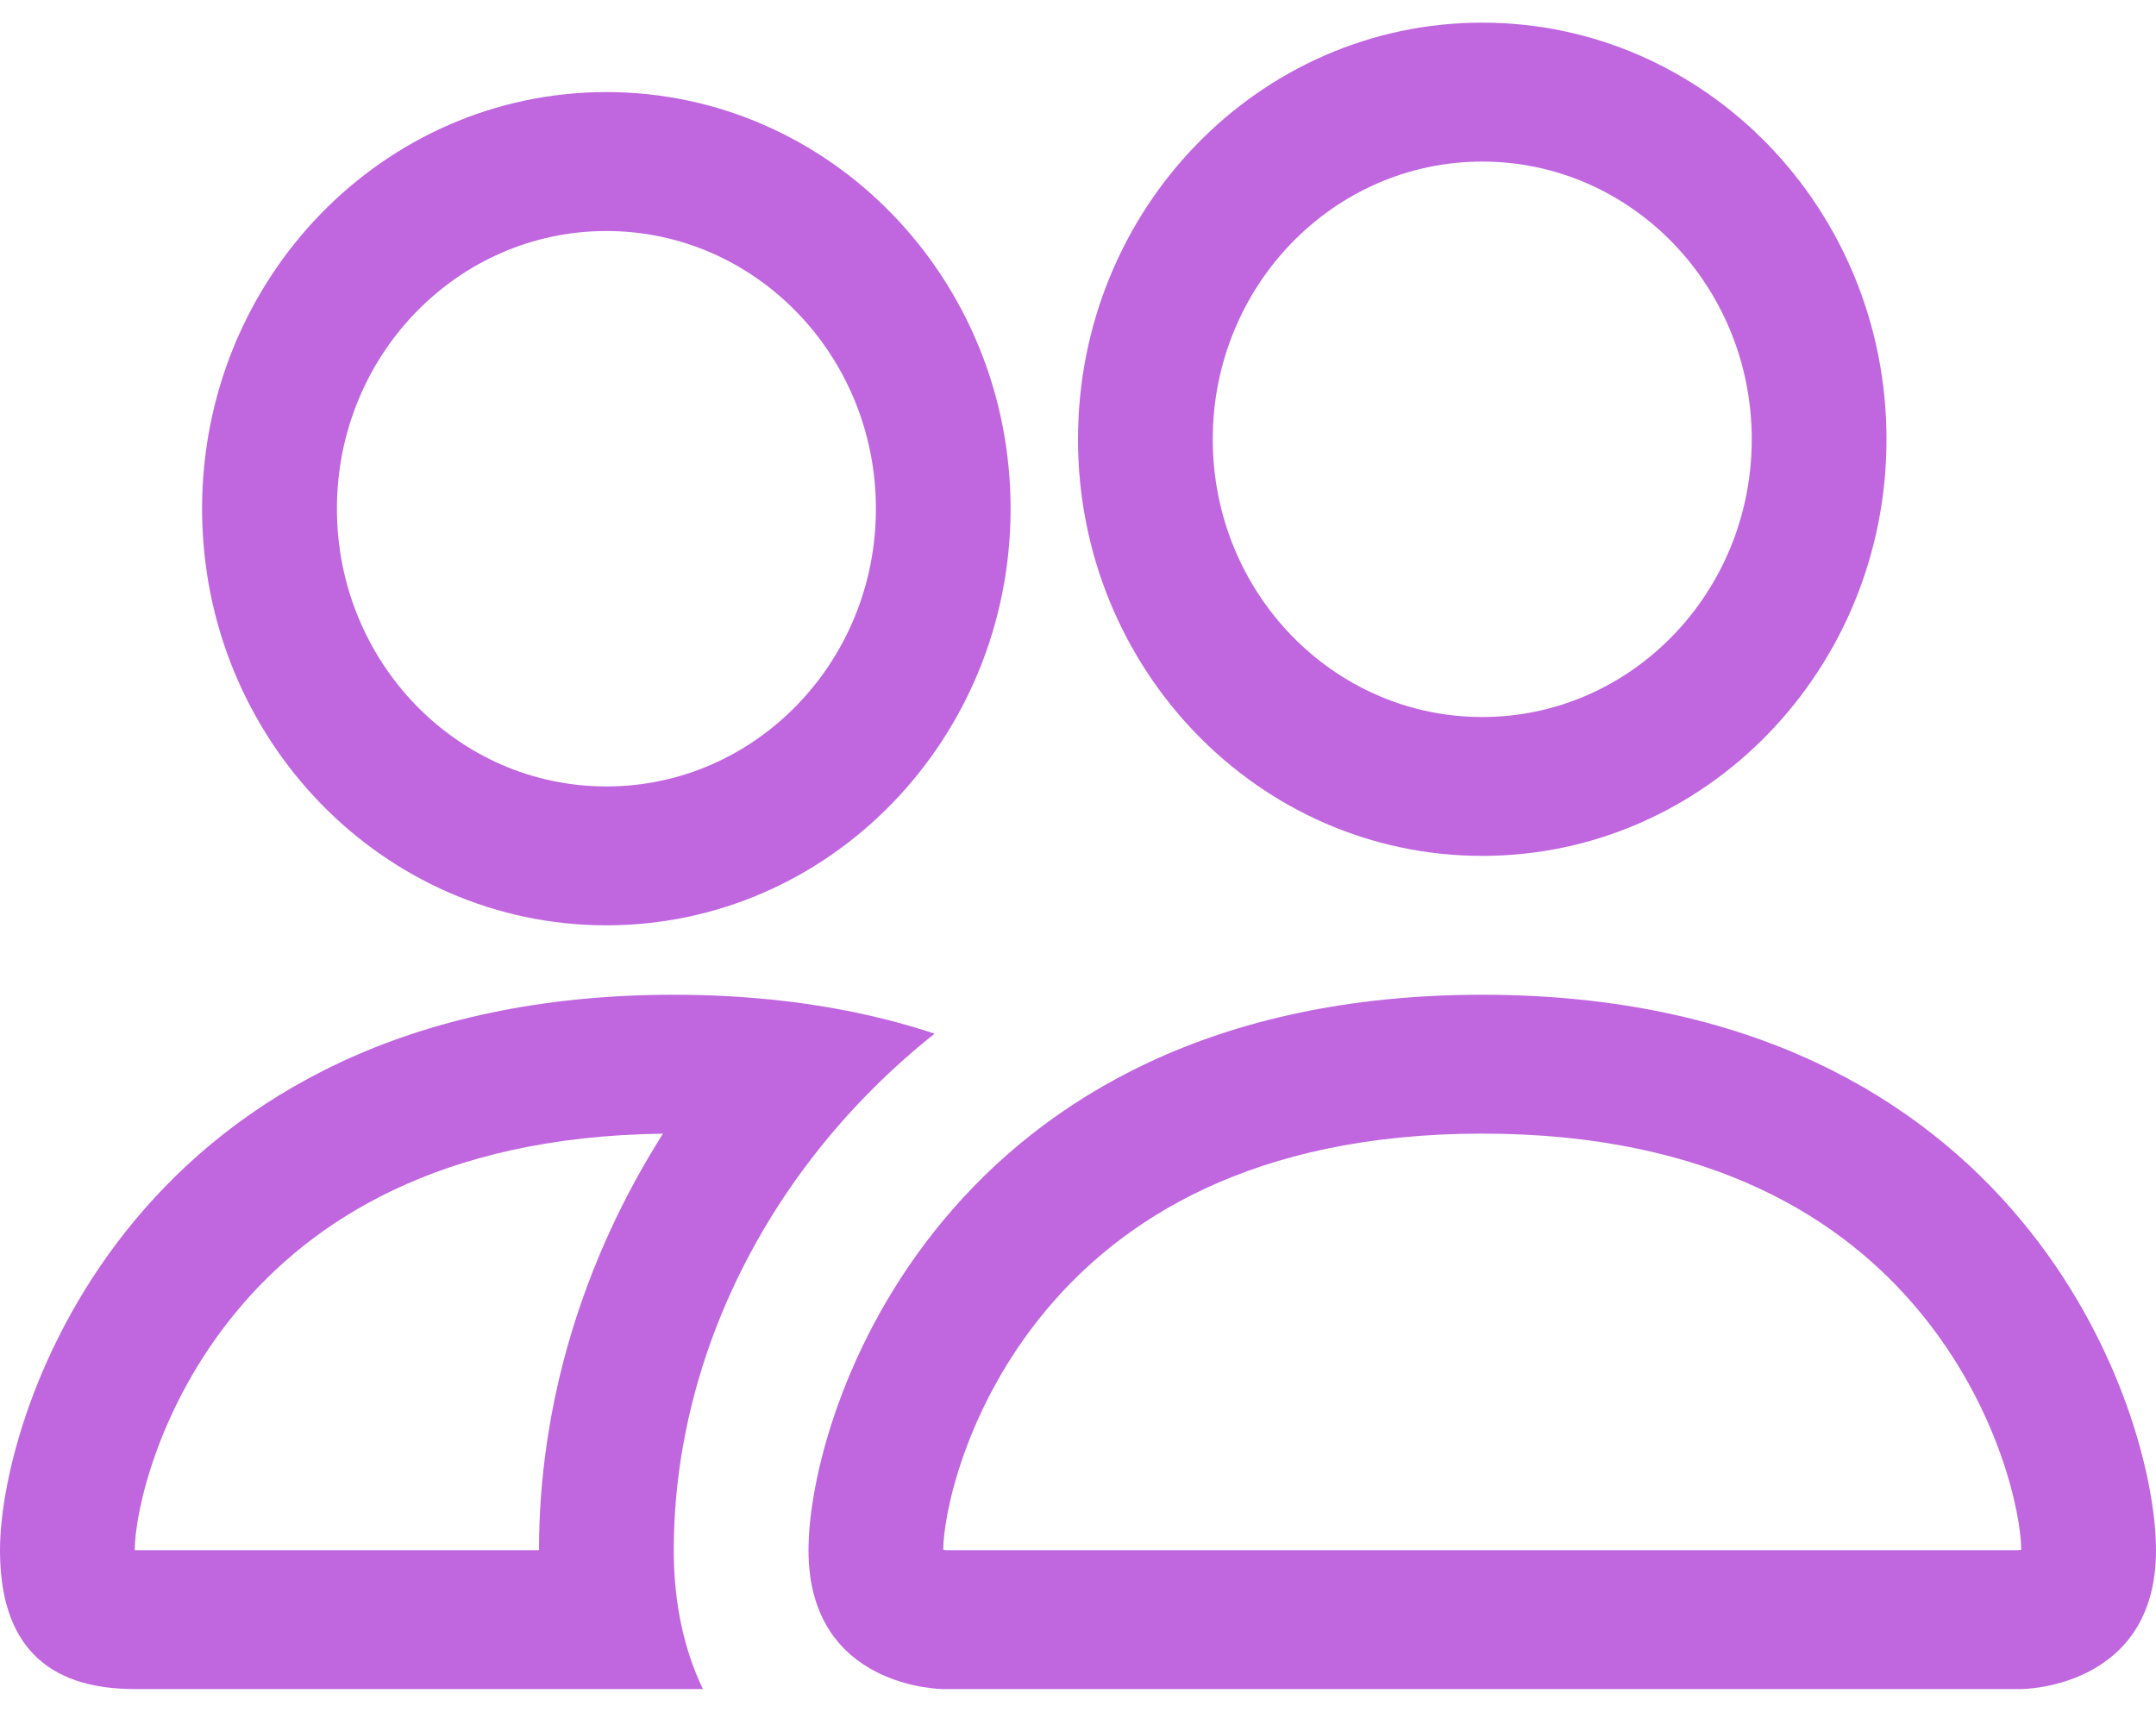 <svg width="30" height="24" viewBox="0 0 30 24" fill="none" xmlns="http://www.w3.org/2000/svg">
<path d="M28.125 23.5C28.125 23.5 30 23.5 30 21.568C30 19.636 28.125 13.84 20.625 13.84C13.125 13.84 11.25 19.636 11.25 21.568C11.25 23.5 13.125 23.5 13.125 23.5H28.125ZM13.167 21.568C13.16 21.568 13.151 21.566 13.14 21.564C13.135 21.564 13.13 21.563 13.125 21.562C13.128 21.052 13.438 19.572 14.549 18.237C15.588 16.988 17.405 15.772 20.625 15.772C23.845 15.772 25.663 16.988 26.701 18.237C27.812 19.572 28.122 21.052 28.125 21.562C28.12 21.563 28.115 21.564 28.11 21.564C28.099 21.566 28.09 21.568 28.083 21.568H13.167Z" fill="#C066DF"/>
<path d="M20.625 9.976C22.696 9.976 24.375 8.246 24.375 6.112C24.375 3.978 22.696 2.248 20.625 2.248C18.554 2.248 16.875 3.978 16.875 6.112C16.875 8.246 18.554 9.976 20.625 9.976ZM26.25 6.112C26.25 9.313 23.732 11.908 20.625 11.908C17.518 11.908 15 9.313 15 6.112C15 2.911 17.518 0.315 20.625 0.315C23.732 0.315 26.25 2.911 26.25 6.112Z" fill="#C066DF"/>
<path d="M13.005 14.381C12.315 14.154 11.549 13.988 10.699 13.904C10.279 13.862 9.838 13.84 9.375 13.84C1.875 13.84 0 19.636 0 21.568C0 22.857 0.625 23.5 1.875 23.5H9.781C9.517 22.952 9.375 22.301 9.375 21.568C9.375 19.616 10.082 17.623 11.418 15.958C11.875 15.389 12.405 14.858 13.005 14.381ZM9.225 15.773C8.105 17.537 7.5 19.549 7.5 21.568H1.875C1.875 21.065 2.183 19.578 3.299 18.237C4.321 17.008 6.098 15.81 9.225 15.773Z" fill="#C066DF"/>
<path d="M2.812 7.078C2.812 3.877 5.331 1.281 8.438 1.281C11.544 1.281 14.062 3.877 14.062 7.078C14.062 10.279 11.544 12.874 8.438 12.874C5.331 12.874 2.812 10.279 2.812 7.078ZM8.438 3.214C6.366 3.214 4.688 4.944 4.688 7.078C4.688 9.212 6.366 10.942 8.438 10.942C10.509 10.942 12.188 9.212 12.188 7.078C12.188 4.944 10.509 3.214 8.438 3.214Z" fill="#C066DF"/>
</svg>
